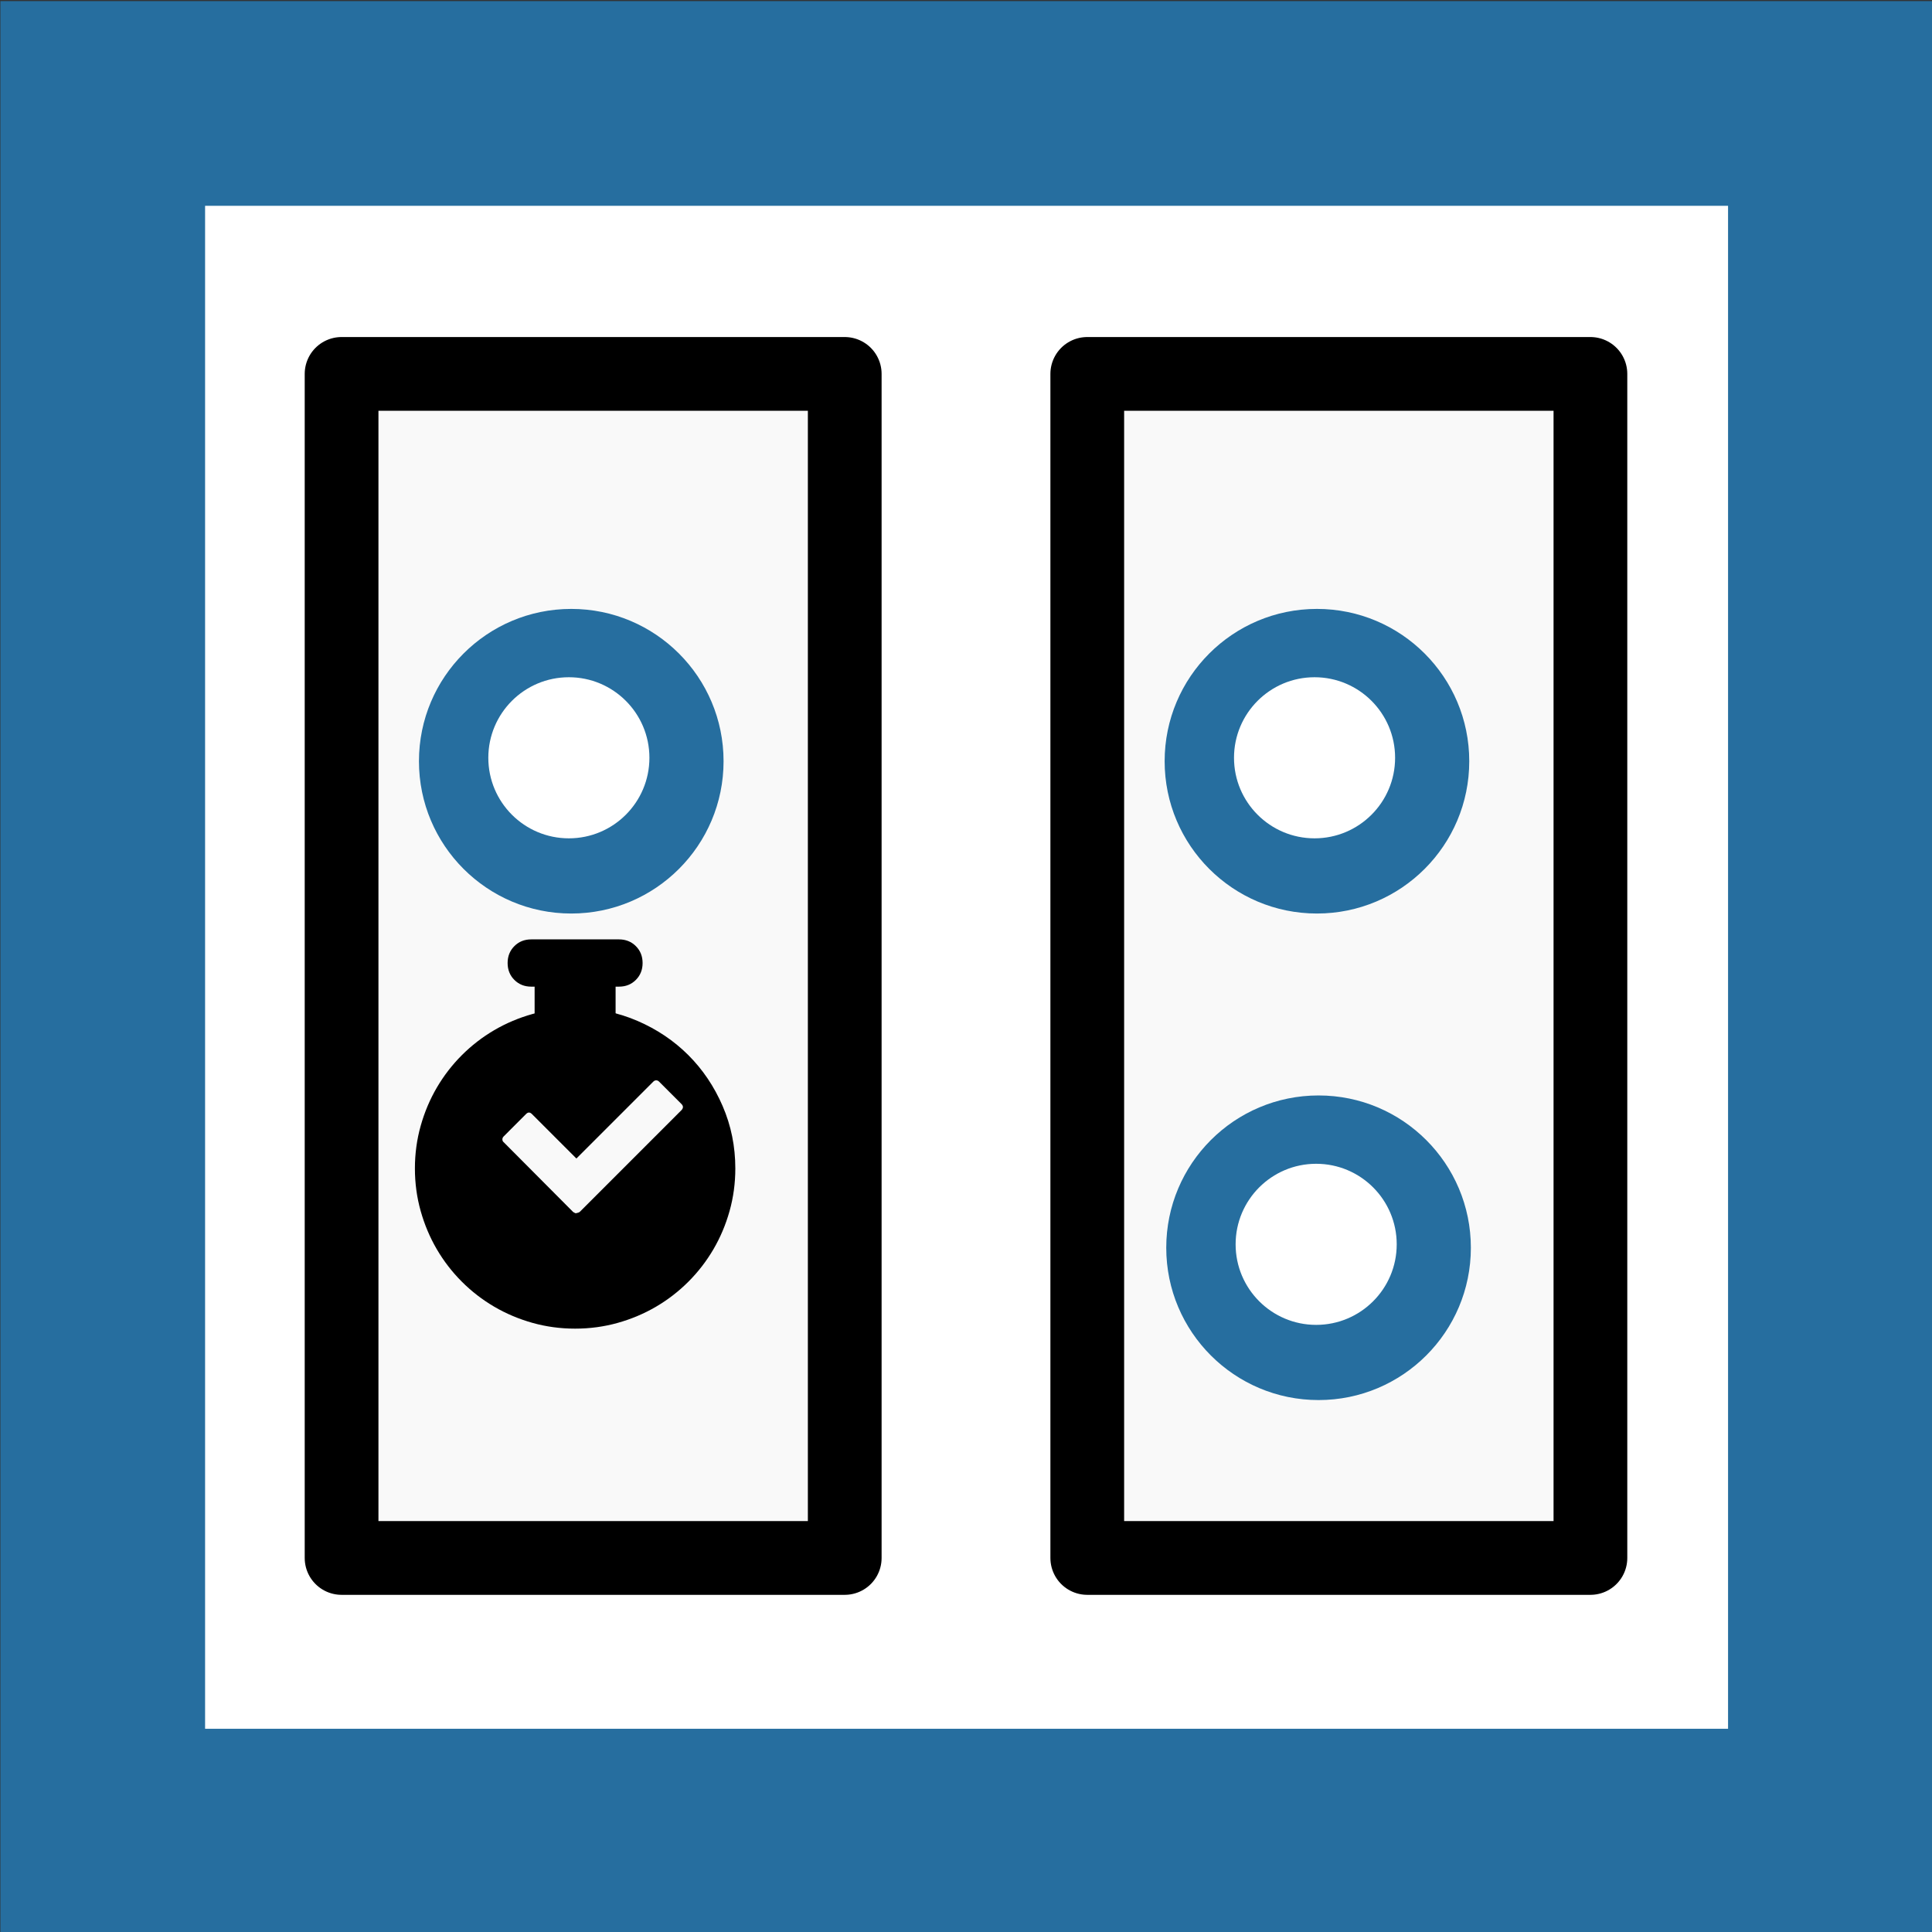 <?xml version="1.0" encoding="UTF-8" standalone="no"?>
<!-- Created with Inkscape (http://www.inkscape.org/) -->

<svg
   xmlns:dc="http://purl.org/dc/elements/1.1/"
   xmlns:cc="http://creativecommons.org/ns#"
   xmlns:rdf="http://www.w3.org/1999/02/22-rdf-syntax-ns#"
   xmlns:svg="http://www.w3.org/2000/svg"
   xmlns="http://www.w3.org/2000/svg"
   xmlns:sodipodi="http://sodipodi.sourceforge.net/DTD/sodipodi-0.dtd"
   xmlns:inkscape="http://www.inkscape.org/namespaces/inkscape"
   width="30"
   height="30"
   id="svg3316"
   version="1.1"
   inkscape:version="0.48.4 r9939"
   sodipodi:docname="BatchingTimeInterval.svg">
  <rect width="100%" height="100%" fill="#333333" stroke="none"/>
  <defs
     id="defs3318" />
  <sodipodi:namedview
     id="base"
     pagecolor="#ffffff"
     bordercolor="#666666"
     borderopacity="1.0"
     inkscape:pageopacity="0.0"
     inkscape:pageshadow="2"
     inkscape:zoom="15.839192"
     inkscape:cx="30.15388"
     inkscape:cy="24.970264"
     inkscape:document-units="px"
     inkscape:current-layer="layer1"
     showgrid="false"
     fit-margin-top="0"
     fit-margin-left="0"
     fit-margin-right="0"
     fit-margin-bottom="0"
     inkscape:window-width="1920"
     inkscape:window-height="1003"
     inkscape:window-x="-9"
     inkscape:window-y="-9"
     inkscape:window-maximized="1" />
  <g
     inkscape:label="Layer 1"
     inkscape:groupmode="layer"
     id="layer1"
     transform="translate(-794.274,-495.231)">
    <g
       id="g6682-7-6-8"
       transform="matrix(0.178,0,0,0.178,763.893,405.192)">
      <rect
         y="505.934"
         x="170.714"
         height="168.571"
         width="168.571"
         id="rect6239-7-2-6-6-1-6-7-0-0"
         style="fill:#266e9f;fill-opacity:1;stroke:none" />
      <rect
         y="523.791"
         x="188.571"
         height="132.857"
         width="132.857"
         id="rect6239-7-2-6-6-1-4-0-3-3-1"
         style="fill:#ffffff;fill-opacity:1;stroke:none" />
    </g>
    <g
       id="g3143"
       transform="translate(4.464,30.446)">
      <rect
         y="470.591"
         x="795.114"
         height="18.386"
         width="7.813"
         id="rect3356-1-5"
         style="fill:#f9f9f9;fill-opacity:1;stroke:#000000;stroke-width:1.145;stroke-linejoin:round;stroke-miterlimit:4;stroke-opacity:1;stroke-dasharray:none" />
      <g
         transform="matrix(0.112,0,0,0.112,877.582,312.594)"
         id="g5567-8-7">
        <path
           transform="matrix(0.312,0,0,0.312,-808.483,1315.063)"
           sodipodi:type="arc"
           style="fill:#266e9f;fill-opacity:1;fill-rule:evenodd;stroke:none"
           id="path2985-9-17-4-2-1-6-3-4-5"
           sodipodi:cx="333.35034"
           sodipodi:cy="478.59555"
           sodipodi:rx="67.680222"
           sodipodi:ry="67.680222"
           d="m 401.031,478.596 c 0,37.379 -30.301,67.68 -67.68,67.68 -37.379,0 -67.68,-30.301 -67.68,-67.68 0,-37.379 30.301,-67.68 67.68,-67.68 37.379,0 67.68,30.301 67.68,67.68 z"
           inkscape:export-filename="C:\Users\daninux\Iconos Boubeta\followed by 16x16 px.png"
           inkscape:export-xdpi="89.999832"
           inkscape:export-ydpi="89.999832" />
        <path
           transform="matrix(0.165,0,0,0.165,-759.812,1384.941)"
           sodipodi:type="arc"
           style="fill:#ffffff;fill-opacity:1;fill-rule:evenodd;stroke:none"
           id="path2985-9-17-4-0-4-1-1-2-96-4"
           sodipodi:cx="333.35034"
           sodipodi:cy="478.59555"
           sodipodi:rx="67.680222"
           sodipodi:ry="67.680222"
           d="m 401.031,478.596 c 0,37.379 -30.301,67.68 -67.68,67.68 -37.379,0 -67.68,-30.301 -67.68,-67.68 0,-37.379 30.301,-67.68 67.68,-67.68 37.379,0 67.68,30.301 67.68,67.68 z"
           inkscape:export-filename="C:\Users\daninux\Iconos Boubeta\followed by 16x16 px.png"
           inkscape:export-xdpi="89.999832"
           inkscape:export-ydpi="89.999832" />
      </g>
      <rect
         y="470.591"
         x="806.693"
         height="18.386"
         width="7.813"
         id="rect3356-1-5-4"
         style="fill:#f9f9f9;fill-opacity:1;stroke:#000000;stroke-width:1.145;stroke-linejoin:round;stroke-miterlimit:4;stroke-opacity:1;stroke-dasharray:none" />
      <g
         transform="matrix(0.112,0,0,0.112,889.161,312.594)"
         id="g5567-8-7-8">
        <path
           transform="matrix(0.312,0,0,0.312,-808.483,1315.063)"
           sodipodi:type="arc"
           style="fill:#266e9f;fill-opacity:1;fill-rule:evenodd;stroke:none"
           id="path2985-9-17-4-2-1-6-3-4-5-8"
           sodipodi:cx="333.35034"
           sodipodi:cy="478.59555"
           sodipodi:rx="67.680222"
           sodipodi:ry="67.680222"
           d="m 401.031,478.596 c 0,37.379 -30.301,67.68 -67.68,67.68 -37.379,0 -67.68,-30.301 -67.68,-67.68 0,-37.379 30.301,-67.68 67.68,-67.68 37.379,0 67.68,30.301 67.68,67.68 z"
           inkscape:export-filename="C:\Users\daninux\Iconos Boubeta\followed by 16x16 px.png"
           inkscape:export-xdpi="89.999832"
           inkscape:export-ydpi="89.999832" />
        <path
           transform="matrix(0.165,0,0,0.165,-759.812,1384.941)"
           sodipodi:type="arc"
           style="fill:#ffffff;fill-opacity:1;fill-rule:evenodd;stroke:none"
           id="path2985-9-17-4-0-4-1-1-2-96-4-2"
           sodipodi:cx="333.35034"
           sodipodi:cy="478.59555"
           sodipodi:rx="67.680222"
           sodipodi:ry="67.680222"
           d="m 401.031,478.596 c 0,37.379 -30.301,67.68 -67.68,67.68 -37.379,0 -67.68,-30.301 -67.68,-67.68 0,-37.379 30.301,-67.68 67.68,-67.68 37.379,0 67.68,30.301 67.68,67.68 z"
           inkscape:export-filename="C:\Users\daninux\Iconos Boubeta\followed by 16x16 px.png"
           inkscape:export-xdpi="89.999832"
           inkscape:export-ydpi="89.999832" />
      </g>
      <g
         transform="matrix(0.112,0,0,0.112,889.186,320.149)"
         id="g5567-8-7-7-4">
        <path
           transform="matrix(0.312,0,0,0.312,-808.483,1315.063)"
           sodipodi:type="arc"
           style="fill:#266e9f;fill-opacity:1;fill-rule:evenodd;stroke:none"
           id="path2985-9-17-4-2-1-6-3-4-5-4-5"
           sodipodi:cx="333.35034"
           sodipodi:cy="478.59555"
           sodipodi:rx="67.680222"
           sodipodi:ry="67.680222"
           d="m 401.031,478.596 c 0,37.379 -30.301,67.68 -67.68,67.68 -37.379,0 -67.68,-30.301 -67.68,-67.68 0,-37.379 30.301,-67.68 67.68,-67.68 37.379,0 67.68,30.301 67.68,67.68 z"
           inkscape:export-filename="C:\Users\daninux\Iconos Boubeta\followed by 16x16 px.png"
           inkscape:export-xdpi="89.999832"
           inkscape:export-ydpi="89.999832" />
        <path
           transform="matrix(0.165,0,0,0.165,-759.812,1384.941)"
           sodipodi:type="arc"
           style="fill:#ffffff;fill-opacity:1;fill-rule:evenodd;stroke:none"
           id="path2985-9-17-4-0-4-1-1-2-96-4-0-5"
           sodipodi:cx="333.35034"
           sodipodi:cy="478.59555"
           sodipodi:rx="67.680222"
           sodipodi:ry="67.680222"
           d="m 401.031,478.596 c 0,37.379 -30.301,67.68 -67.68,67.68 -37.379,0 -67.68,-30.301 -67.68,-67.68 0,-37.379 30.301,-67.68 67.68,-67.68 37.379,0 67.68,30.301 67.68,67.68 z"
           inkscape:export-filename="C:\Users\daninux\Iconos Boubeta\followed by 16x16 px.png"
           inkscape:export-xdpi="89.999832"
           inkscape:export-ydpi="89.999832" />
      </g>
      <g
         transform="matrix(0.209,0,0,0.209,725.217,38.671)"
         id="g6016-6">
        <path
           d="m 348.526,2108.616 c -0.501,0 -0.919,0.166 -1.253,0.501 -0.334,0.334 -0.501,0.752 -0.501,1.253 0,0.501 0.166,0.921 0.501,1.256 0.334,0.334 0.752,0.501 1.253,0.501 l 0.252,0 0,2.952 6.016,0 0,-2.952 0.252,0 c 0.501,0 0.919,-0.166 1.253,-0.501 0.334,-0.334 0.501,-0.752 0.501,-1.253 0,-0.501 -0.166,-0.921 -0.501,-1.256 -0.334,-0.334 -0.752,-0.501 -1.253,-0.501 l -6.519,0 z"
           id="path3-1-6-4"
           inkscape:connector-curvature="0" />
        <path
           inkscape:connector-curvature="0"
           d="m 362.749,2121.003 c -0.627,-1.452 -1.476,-2.714 -2.547,-3.785 -1.071,-1.071 -2.333,-1.92 -3.785,-2.547 -1.452,-0.627 -2.996,-0.94 -4.63,-0.94 -1.095,0 -2.151,0.143 -3.166,0.428 -1.016,0.286 -1.964,0.686 -2.845,1.202 -0.881,0.516 -1.682,1.135 -2.404,1.857 -0.722,0.722 -1.341,1.524 -1.857,2.405 -0.516,0.881 -0.917,1.829 -1.202,2.845 -0.286,1.016 -0.429,2.071 -0.429,3.166 0,1.095 0.143,2.151 0.429,3.166 0.286,1.016 0.686,1.964 1.202,2.845 0.516,0.881 1.135,1.682 1.857,2.404 0.722,0.722 1.524,1.341 2.404,1.857 0.881,0.516 1.829,0.916 2.845,1.202 1.016,0.286 2.071,0.428 3.166,0.428 1.095,0 2.151,-0.143 3.166,-0.428 1.016,-0.286 1.964,-0.686 2.845,-1.202 0.881,-0.516 1.682,-1.135 2.404,-1.857 0.722,-0.722 1.341,-1.524 1.857,-2.404 0.516,-0.881 0.917,-1.829 1.202,-2.845 0.286,-1.016 0.428,-2.071 0.428,-3.166 0,-1.635 -0.313,-3.178 -0.94,-4.63 z m -3.059,0.298 -7.57,7.571 c -0.079,0.048 -0.159,0.072 -0.238,0.072 v 0.024 c -0.064,0 -0.143,-0.032 -0.238,-0.095 l -5.166,-5.19 c -0.064,-0.048 -0.095,-0.119 -0.095,-0.214 0,-0.08 0.032,-0.151 0.095,-0.214 l 1.666,-1.667 c 0.143,-0.143 0.286,-0.143 0.429,0 l 3.309,3.309 5.714,-5.714 c 0.064,-0.063 0.135,-0.095 0.214,-0.095 0.079,0 0.151,0.032 0.214,0.095 l 1.666,1.667 c 0.143,0.143 0.143,0.294 -4e-5,0.452 z"
           id="path3-7-0" />
      </g>
    </g>
  </g>
</svg>

